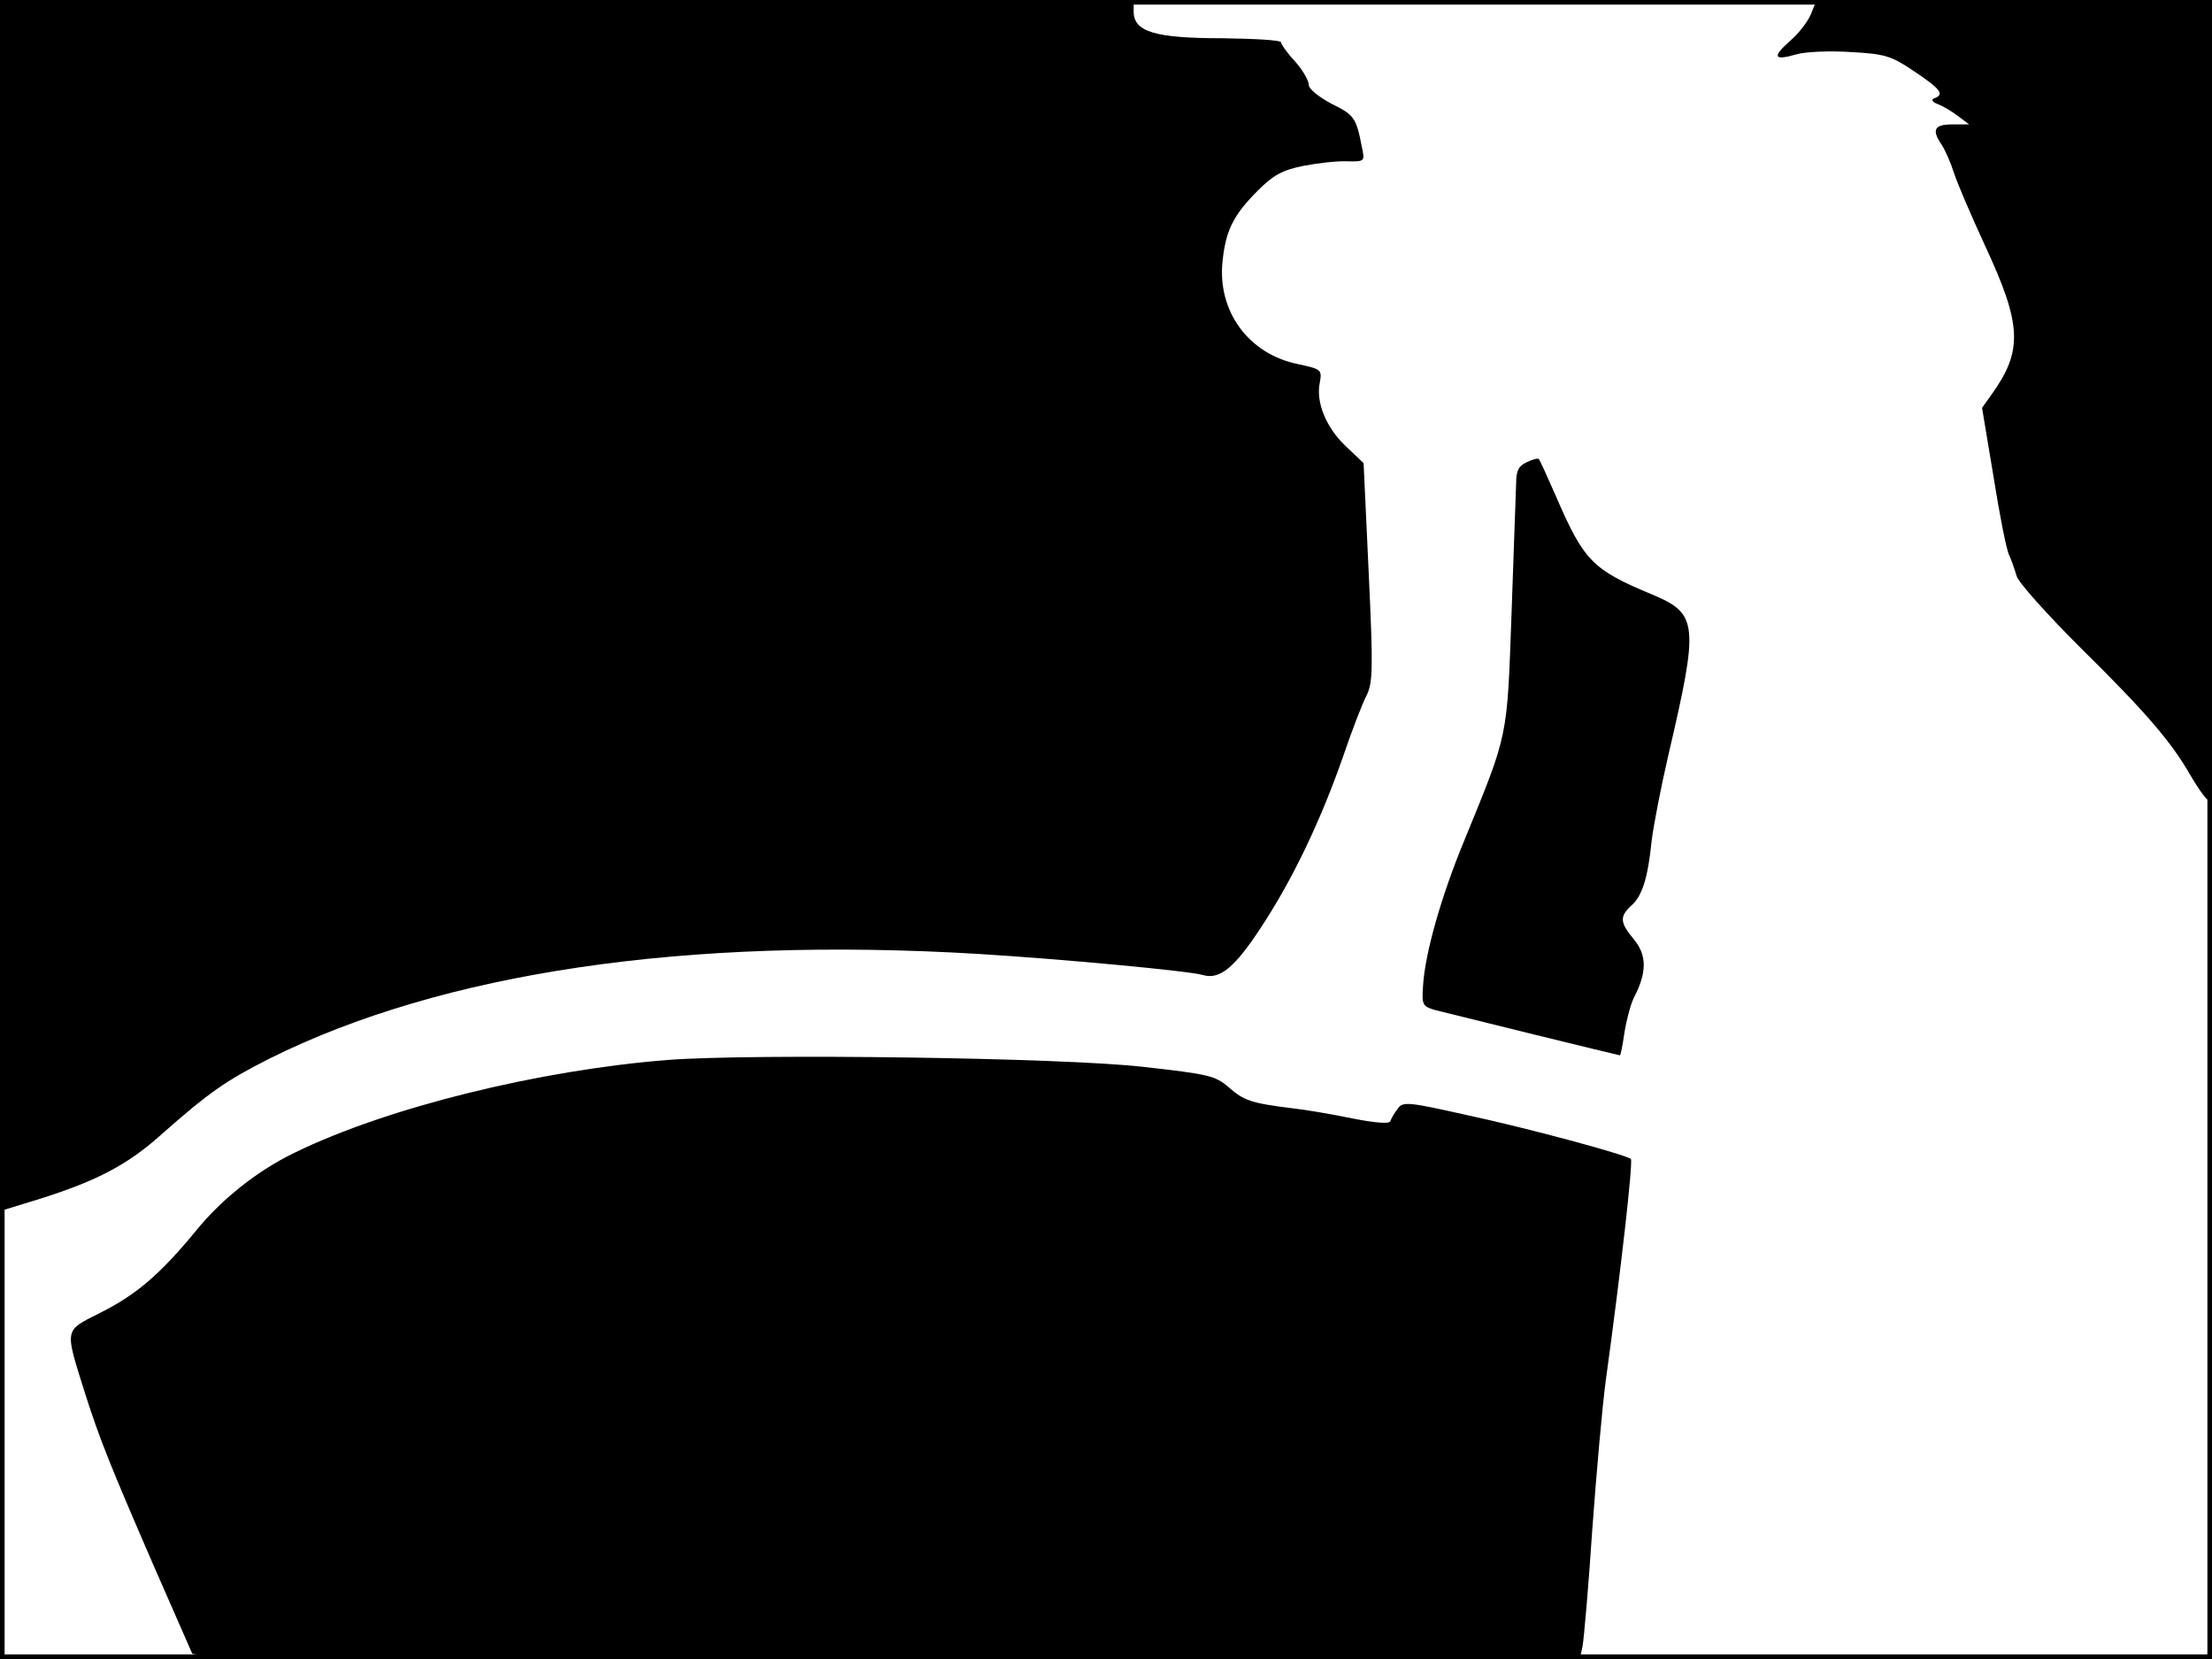 <?xml version="1.0" standalone="no"?>
<!DOCTYPE svg PUBLIC "-//W3C//DTD SVG 20010904//EN"
 "http://www.w3.org/TR/2001/REC-SVG-20010904/DTD/svg10.dtd">
<svg version="1.0" xmlns="http://www.w3.org/2000/svg"
 width="480pt" height="360pt" viewBox="0 0 480 360"
 preserveAspectRatio="xMidYMid meet">
<rect width="1" height="360" fill="#000000"/>
<rect x="479" width="1" height="360" fill="#000000"/>
<rect width="480" height="1" fill="#000000"/>
<rect y="359" width="480" height="1" fill="#000000"/>
<g transform="translate(0,360) scale(0.1,-0.1)"
fill="#000000" stroke="none">
<path d="M0 2286 l0 -1314 88 27 c123 39 190 74 263 140 102 90 139 116 234
164 376 187 903 265 1538 227 179 -11 460 -37 488 -46 36 -10 68 16 125 103
70 106 130 233 178 370 19 56 42 116 51 133 14 28 15 56 5 268 l-11 237 -39
37 c-43 41 -65 96 -56 138 5 28 3 29 -48 40 -107 22 -175 115 -163 224 7 66
23 99 77 153 33 33 53 44 98 53 31 6 74 11 95 10 39 -1 39 0 32 32 -12 63 -17
69 -66 93 -28 15 -49 32 -49 41 0 9 -13 32 -30 51 -17 18 -30 37 -30 41 0 5
-57 8 -127 9 -147 0 -193 14 -193 58 l0 25 -1230 0 -1230 0 0 -1314z"/>
<path d="M3930 3570 c-7 -17 -27 -43 -46 -59 -39 -35 -35 -43 14 -29 20 6 74
8 119 5 73 -4 87 -8 137 -42 57 -38 66 -50 44 -58 -8 -3 -6 -8 7 -13 11 -4 31
-16 44 -26 l24 -18 -37 0 c-39 0 -45 -12 -22 -45 7 -11 19 -38 26 -60 7 -22
37 -92 67 -157 81 -174 83 -229 14 -325 l-20 -28 25 -150 c13 -82 28 -159 34
-170 5 -11 12 -31 16 -45 4 -14 66 -83 138 -155 143 -141 197 -204 239 -277
15 -26 32 -50 37 -53 7 -4 10 294 10 864 l0 871 -429 0 -429 0 -12 -30z"/>
<path d="M3313 2597 c-18 -8 -23 -19 -23 -46 -1 -20 -5 -147 -10 -283 -10
-273 -6 -256 -103 -493 -50 -121 -85 -245 -89 -314 -3 -42 -1 -45 27 -53 43
-11 397 -98 400 -98 2 0 6 22 10 49 4 26 13 60 20 75 29 55 29 93 1 127 -31
37 -32 50 -6 74 24 21 36 61 44 140 4 33 20 116 36 185 67 287 65 308 -35 350
-130 54 -148 73 -209 214 -19 43 -35 79 -37 80 -2 2 -14 -1 -26 -7z"/>
<path d="M1450 1300 c-280 -22 -609 -103 -810 -201 -81 -39 -159 -101 -215
-170 -78 -95 -130 -139 -208 -178 -79 -40 -77 -32 -32 -176 32 -100 55 -157
150 -376 42 -96 79 -180 82 -187 4 -9 315 -12 1508 -12 l1503 0 6 27 c3 16 13
129 21 251 9 123 22 272 30 330 32 232 59 471 54 477 -10 9 -219 66 -359 96
-125 28 -136 29 -147 13 -7 -9 -14 -21 -16 -27 -2 -6 -32 -4 -82 6 -44 9 -102
19 -130 22 -90 11 -106 17 -138 45 -30 26 -44 29 -187 45 -174 20 -844 29
-1030 15z"/>
</g>
</svg>
